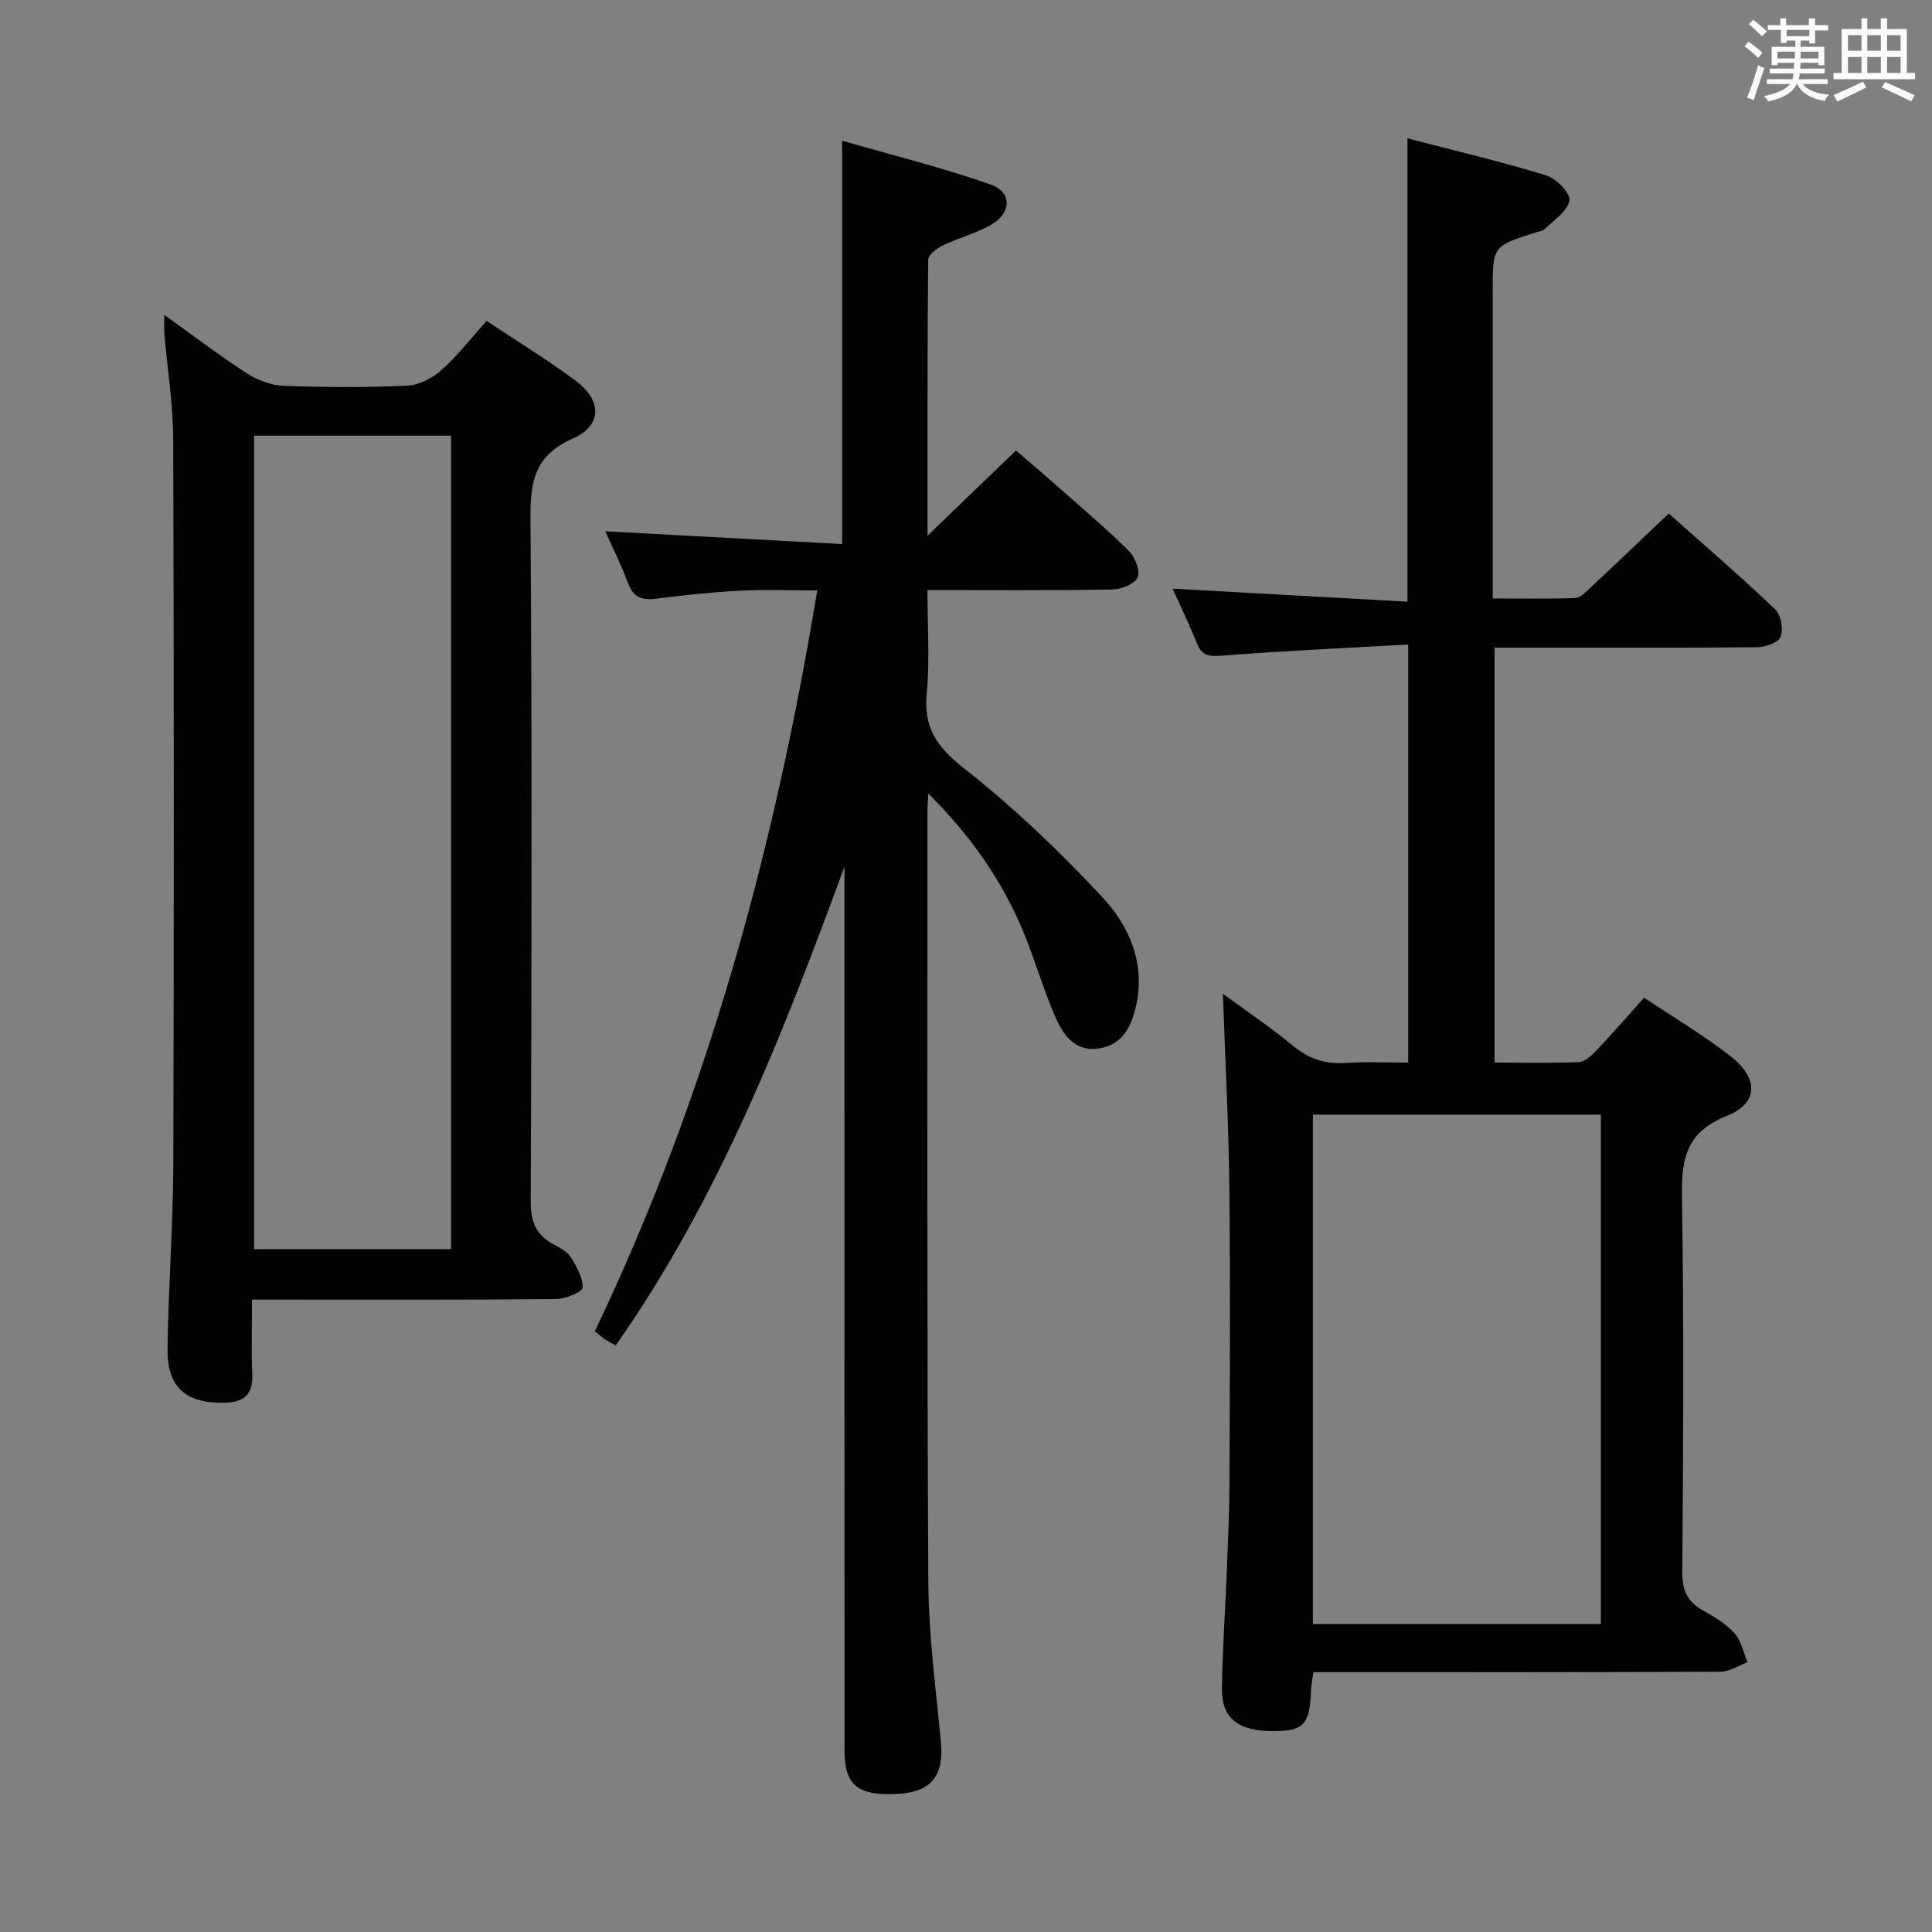 <svg enable-background="new 0 0 400 400" viewBox="0 0 400 400" xmlns="http://www.w3.org/2000/svg"><rect x="0" y="0" width="400" height="400" fill="#808080" stroke="none"/><g fill="#010100"><path d="m291.55 133.44c-13.29.75-26.07 1.33-38.83 2.32-2.63.2-3.95-.14-4.93-2.59-1.53-3.83-3.34-7.56-5.02-11.29 16.32.9 32.4 1.79 48.63 2.69 0-32.48 0-63.86 0-95.93 9.63 2.51 19.27 4.78 28.72 7.67 2.07.63 5.07 3.69 4.82 5.17-.37 2.2-3.17 4.04-5.07 5.91-.53.52-1.53.59-2.31.85-8.51 2.77-8.51 2.77-8.51 12.03v63.64c5.88 0 11.48.12 17.06-.1 1.08-.04 2.22-1.25 3.15-2.12 5.34-4.99 10.62-10.04 16.24-15.37 7.02 6.25 14.7 12.87 22.04 19.84 1.2 1.14 1.71 4.11 1.11 5.7-.45 1.19-3.18 2.12-4.9 2.14-16.16.16-32.33.09-48.49.09-1.82 0-3.63 0-5.83 0v85.91c5.88 0 11.67.14 17.44-.11 1.23-.05 2.6-1.3 3.56-2.31 3.31-3.49 6.46-7.12 9.97-11.02 6.13 4.1 12.28 7.75 17.88 12.11 5.85 4.56 5.86 9.74-.76 12.36-9.11 3.61-9.42 9.84-9.28 17.94.42 25.49.25 50.99.06 76.48-.03 3.84 1.08 6.24 4.38 8.04 2.32 1.27 4.71 2.73 6.44 4.66 1.39 1.56 1.82 3.96 2.68 5.99-1.85.69-3.69 1.96-5.54 1.97-26.66.13-53.32.09-79.98.09-1.32 0-2.65 0-4.35 0-.2 1.48-.47 2.74-.51 4-.25 6.79-1.51 8.17-7.64 8.21-7.31.05-10.85-2.57-10.79-8.68.09-8.14.69-16.28 1.01-24.43.24-6.14.53-12.29.55-18.44.07-20.33.19-40.66-.03-60.99-.14-13.11-.85-26.22-1.33-40.13 5.11 3.76 10.02 7.06 14.56 10.81 3.3 2.73 6.74 3.82 10.97 3.52 4.13-.29 8.3-.06 12.83-.06 0-28.63 0-57 0-86.57zm39.89 202.79c0-35.36 0-70.35 0-105.45-20.1 0-39.8 0-59.62 0v105.45z"/><path d="m192.2 164.29c-.11 2.02-.19 2.81-.19 3.6.02 53.16-.11 106.32.19 159.48.06 11.11 1.54 22.22 2.61 33.31.65 6.75-1.94 10.27-8.51 10.69-8.63.56-11.45-1.6-11.45-8.98-.02-59.33-.01-118.65-.01-177.98 0-1.66 0-3.32 0-4.98-12.68 34.49-25.93 68.61-47.36 99.12-.96-.55-1.68-.9-2.34-1.35-.68-.47-1.29-1.03-1.98-1.59 23.21-48.54 37.2-99.74 46.04-153.37-5.64 0-10.89-.22-16.11.06-5.8.3-11.59.94-17.35 1.66-2.9.36-4.65-.35-5.72-3.25-1.38-3.73-3.19-7.29-4.72-10.71 16.27.88 32.53 1.75 49.06 2.64 0-28.05 0-55.1 0-83.51 10.36 2.99 20.7 5.55 30.72 9.06 4.46 1.56 4.39 5.82.21 8.29-3.1 1.83-6.75 2.72-10.03 4.3-1.27.61-3.08 1.98-3.09 3.02-.19 19.26-.14 38.53-.14 57.12 5.88-5.67 11.9-11.47 18.32-17.66 3.68 3.18 6.53 5.6 9.33 8.08 4.73 4.2 9.58 8.28 14.05 12.74 1.28 1.28 2.39 4.12 1.8 5.47-.6 1.37-3.38 2.47-5.23 2.5-12.48.21-24.97.11-38.29.11 0 7.32.52 14.45-.14 21.46-.67 7.11 2.14 11.05 7.69 15.43 10.26 8.08 19.83 17.2 28.74 26.77 5.54 5.96 8.89 13.7 6.9 22.46-.96 4.24-2.82 8.05-7.66 8.79-5.17.78-7.55-3.03-9.21-6.89-2.48-5.78-4.19-11.89-6.63-17.69-4.39-10.36-10.72-19.44-19.5-28.2z"/><path d="m34.02 65.19c6.02 4.31 11.41 8.44 17.1 12.11 2.21 1.43 5.07 2.48 7.67 2.58 8.49.32 17 .36 25.49-.03 2.44-.11 5.22-1.54 7.1-3.21 3.33-2.95 6.08-6.55 9.37-10.2 6.26 4.17 12.49 7.97 18.33 12.31 5.62 4.18 5.65 9.33-.53 12.07-7.8 3.45-8.78 8.79-8.72 16.43.34 47.16.25 94.32.05 141.48-.02 4.21 1.1 6.91 4.65 8.86 1.3.72 2.85 1.46 3.59 2.63 1.23 1.94 2.59 4.27 2.49 6.37-.05.92-3.56 2.36-5.52 2.37-19 .18-37.99.11-56.99.11-1.79 0-3.58 0-5.92 0 0 5.49-.18 10.45.05 15.39.21 4.43-1.9 5.91-5.97 5.97-7.72.11-11.66-3.2-11.57-11.02.15-12.81 1.15-25.61 1.19-38.41.15-49.99.14-99.99-.02-149.98-.02-7.27-1.2-14.54-1.82-21.82-.1-1.1-.02-2.21-.02-4.01zm18.59 25.01v168.42h40.77c0-56.31 0-112.31 0-168.42-13.74 0-27.05 0-40.77 0z"/></g><path d="m361.2 9.6.8-1c.9.7 1.9 1.4 2.9 2.3l-.9 1.1c-1-1-2-1.8-2.8-2.4zm.5 10.6c.9-2.1 1.6-4.3 2.3-6.7.4.2.8.4 1.3.6-.7 2.1-1.5 4.3-2.2 6.6zm.4-15.2.9-.9c1 .8 2 1.6 2.8 2.4l-1 1c-.9-.9-1.8-1.7-2.7-2.5zm12.5-1.2h1.2v1.4h2.7v1.1h-2.7v2.7h-1.2v-.6h-1.8v1.3h4.9v3.8h-1.2v-.5h-3.7c0 .4-.1.9-.1 1.2h5.1v1h-5.2c0 .5-.1.9-.2 1.2h6v1h-5.2c1.1 1.3 2.9 2 5.5 2.2-.4.4-.7.8-.9 1.3-2.9-.5-4.8-1.6-5.7-3.5h-.1c-.8 1.7-2.7 2.9-5.9 3.6-.2-.4-.6-.8-.9-1.1 2.8-.6 4.6-1.4 5.4-2.5h-4.8v-1h5.3c.1-.3.2-.7.2-1.2h-4.9v-1h5c0-.4 0-.8.1-1.2h-3.5v.5h-1.2v-3.8h4.9v-1.3h-1.8v.5h-1.2v-2.7h-2.7v-1h2.6v-1.4h1.2v1.4h4.7v-1.4zm-6.6 8.3h3.6c0-.4 0-.9 0-1.4h-3.6zm1.9-4.6h4.7v-1.3h-4.7zm6.6 3.2h-3.7v1.4h3.7z" fill="#fbfafc"/><path d="m385.3 3.8h1.3v2.2h2.8v-2.2h1.3v2.2h4.1v9.1h1.7v1.3h-16.9v-1.3h1.7v-9.1h4.1v-2.2zm.4 13.1.7 1.2c-1.8.9-3.8 1.9-6 2.9-.2-.4-.5-.8-.8-1.3 2.3-1 4.3-1.9 6.1-2.8zm-3.1-6.4h2.8v-3.2h-2.8zm0 4.6h2.8v-3.3h-2.8zm4-4.6h2.8v-3.2h-2.8zm0 4.6h2.8v-3.3h-2.8zm3.7 1.9c2.1.9 4.1 1.8 6.1 2.7l-.7 1.3c-2.2-1.1-4.2-2-6.1-2.9zm3.2-9.7h-2.8v3.2h2.8zm-2.8 7.8h2.8v-3.3h-2.8z" fill="#fbfafc"/></svg>